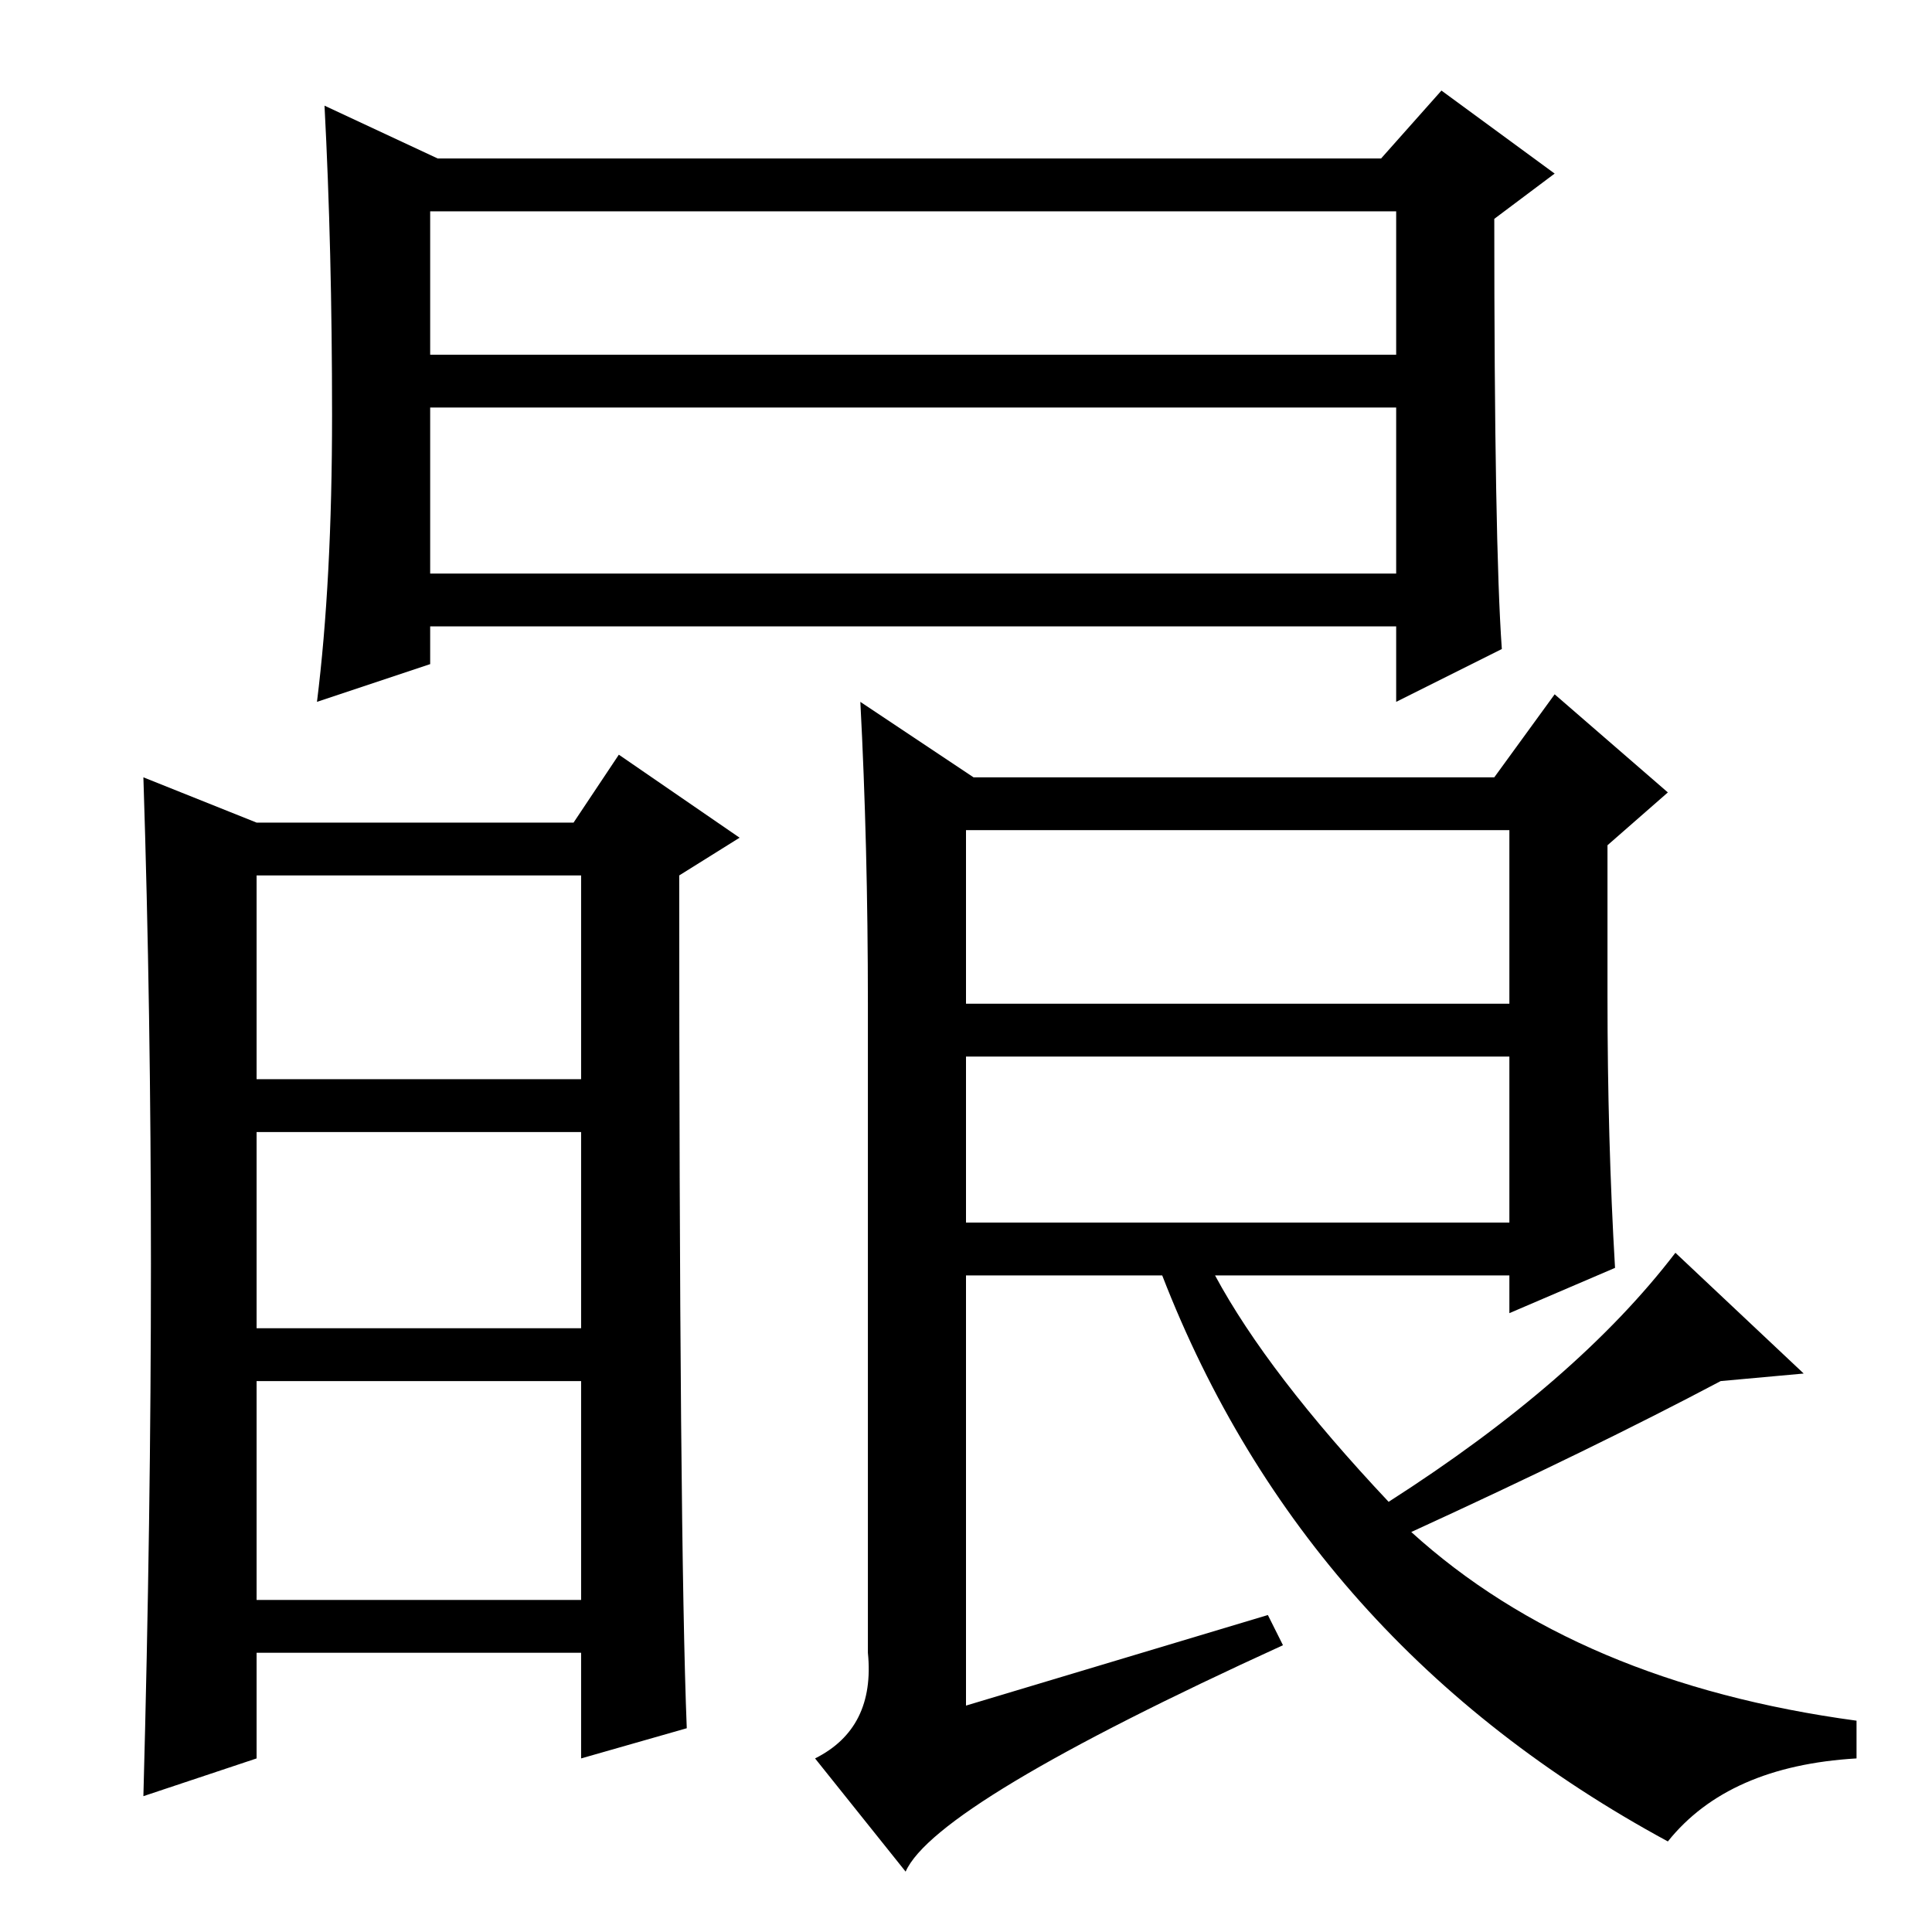 <?xml version="1.0" standalone="no"?>
<!DOCTYPE svg PUBLIC "-//W3C//DTD SVG 1.1//EN" "http://www.w3.org/Graphics/SVG/1.1/DTD/svg11.dtd" >
<svg xmlns="http://www.w3.org/2000/svg" xmlns:xlink="http://www.w3.org/1999/xlink" version="1.1" viewBox="0 -36 256 256">
  <g transform="matrix(1 0 0 -1 0 220)">
   <path fill="currentColor"
d="M57 180h128v22h-128v-22zM199 170l-14 -7v10h-128v-5l-15 -5q2 16 2 38t-1 41l15 -7h125l8 9l15 -11l-8 -6q0 -43 1 -57zM57 209h128v19h-128v-19zM91 27l-14 -4v14h-43v-14l-15 -5q1 37 1 70.5t-1 64.5l15 -6h42l6 9l16 -11l-8 -5q0 -88 1 -113zM34 113h43v27h-43v-27z
M34 80h43v26h-43v-26zM34 44h43v29h-43v-29zM128 123h72v23h-72v-23zM120 8l-12 15q8 4 7 14v86q0 21 -1 40l15 -10h69l8 11l15 -13l-8 -7v-20q0 -19 1 -36l-14 -6v5h-39q7 -13 23 -30q25 16 38 33l17 -16l-11 -1q-17 -9 -41 -20q22 -20 59 -25v-5q-17 -1 -25 -11
q-48 26 -67 75h-26v-57l40 12l2 -4q-46 -21 -50 -30zM128 94h72v22h-72v-22z" />
  </g>

</svg>
